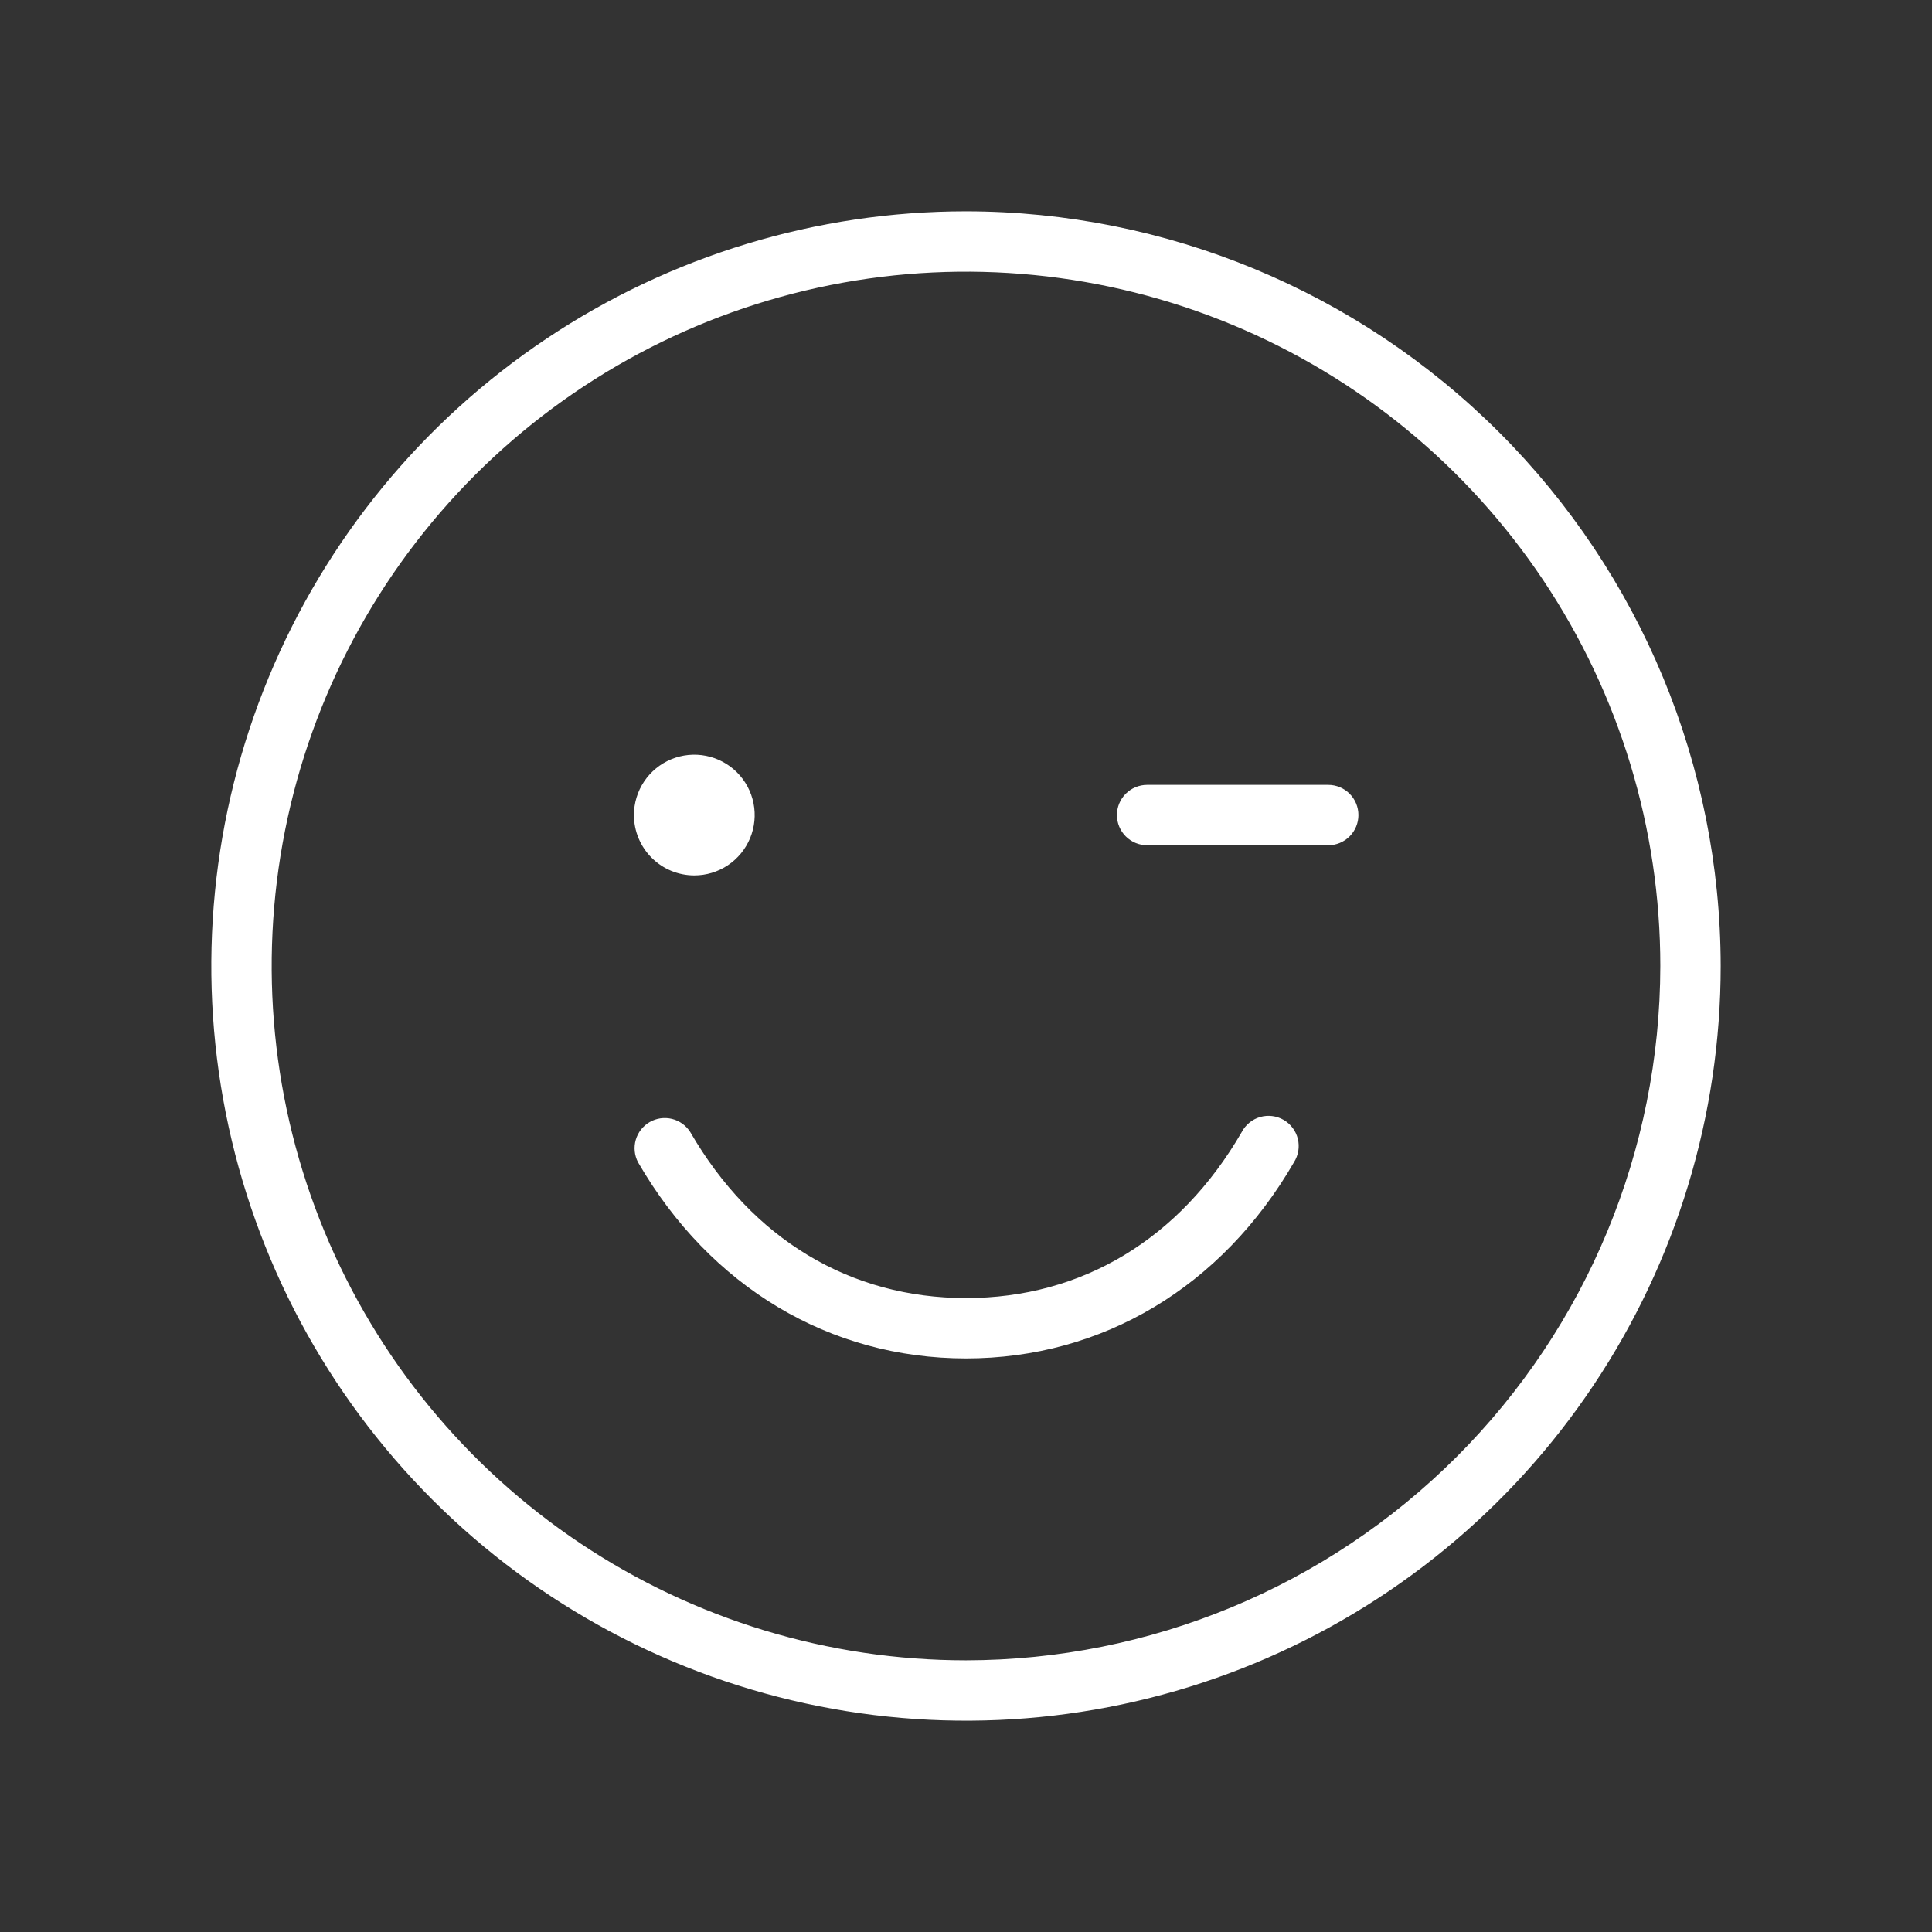 <svg width="100" height="100" viewBox="0 0 100 100" fill="none" xmlns="http://www.w3.org/2000/svg">
<rect x="0" y="0" width="100" height="100" fill="#333333" stroke="none"/>
<path d="M50 10.938C42.274 10.938 34.722 13.229 28.298 17.521C21.874 21.813 16.867 27.914 13.911 35.051C10.954 42.189 10.181 50.043 11.688 57.621C13.195 65.198 16.916 72.158 22.379 77.621C27.842 83.084 34.802 86.805 42.379 88.312C49.957 89.819 57.811 89.046 64.949 86.089C72.086 83.132 78.187 78.126 82.479 71.702C86.772 65.278 89.062 57.726 89.062 50C89.051 39.644 84.932 29.714 77.609 22.391C70.286 15.068 60.356 10.949 50 10.938ZM50 85.938C42.892 85.938 35.944 83.83 30.034 79.881C24.124 75.932 19.518 70.319 16.798 63.753C14.078 57.186 13.366 49.96 14.753 42.989C16.14 36.018 19.562 29.614 24.588 24.588C29.614 19.562 36.018 16.14 42.989 14.753C49.96 13.366 57.186 14.078 63.753 16.798C70.319 19.518 75.932 24.124 79.881 30.034C83.83 35.944 85.938 42.892 85.938 50C85.927 59.528 82.138 68.663 75.4 75.4C68.663 82.138 59.528 85.927 50 85.938ZM32.812 42.188C32.812 41.569 32.996 40.965 33.339 40.451C33.683 39.937 34.171 39.537 34.742 39.3C35.313 39.064 35.941 39.002 36.547 39.123C37.153 39.243 37.71 39.541 38.147 39.978C38.584 40.415 38.882 40.972 39.002 41.578C39.123 42.184 39.061 42.812 38.825 43.383C38.588 43.954 38.188 44.443 37.674 44.786C37.16 45.129 36.556 45.312 35.938 45.312C35.109 45.312 34.314 44.983 33.728 44.397C33.142 43.811 32.812 43.016 32.812 42.188ZM70.312 42.188C70.312 42.602 70.148 42.999 69.855 43.292C69.562 43.585 69.164 43.75 68.75 43.75H59.375C58.961 43.75 58.563 43.585 58.27 43.292C57.977 42.999 57.812 42.602 57.812 42.188C57.812 41.773 57.977 41.376 58.27 41.083C58.563 40.79 58.961 40.625 59.375 40.625H68.75C69.164 40.625 69.562 40.79 69.855 41.083C70.148 41.376 70.312 41.773 70.312 42.188ZM66.977 60.156C63.246 66.609 57.059 70.312 50 70.312C42.941 70.312 36.754 66.609 33.023 60.156C32.837 59.799 32.795 59.384 32.907 58.997C33.02 58.61 33.277 58.281 33.626 58.079C33.975 57.877 34.388 57.819 34.78 57.914C35.171 58.01 35.51 58.254 35.727 58.594C38.934 64.137 44.004 67.188 50 67.188C55.996 67.188 61.066 64.137 64.273 58.594C64.371 58.407 64.506 58.242 64.669 58.109C64.832 57.975 65.02 57.876 65.223 57.817C65.425 57.759 65.637 57.742 65.846 57.767C66.056 57.792 66.257 57.86 66.44 57.965C66.622 58.071 66.782 58.212 66.908 58.381C67.034 58.549 67.126 58.742 67.176 58.946C67.226 59.151 67.234 59.364 67.2 59.572C67.165 59.779 67.09 59.978 66.977 60.156Z" fill="white"/>
</svg>
